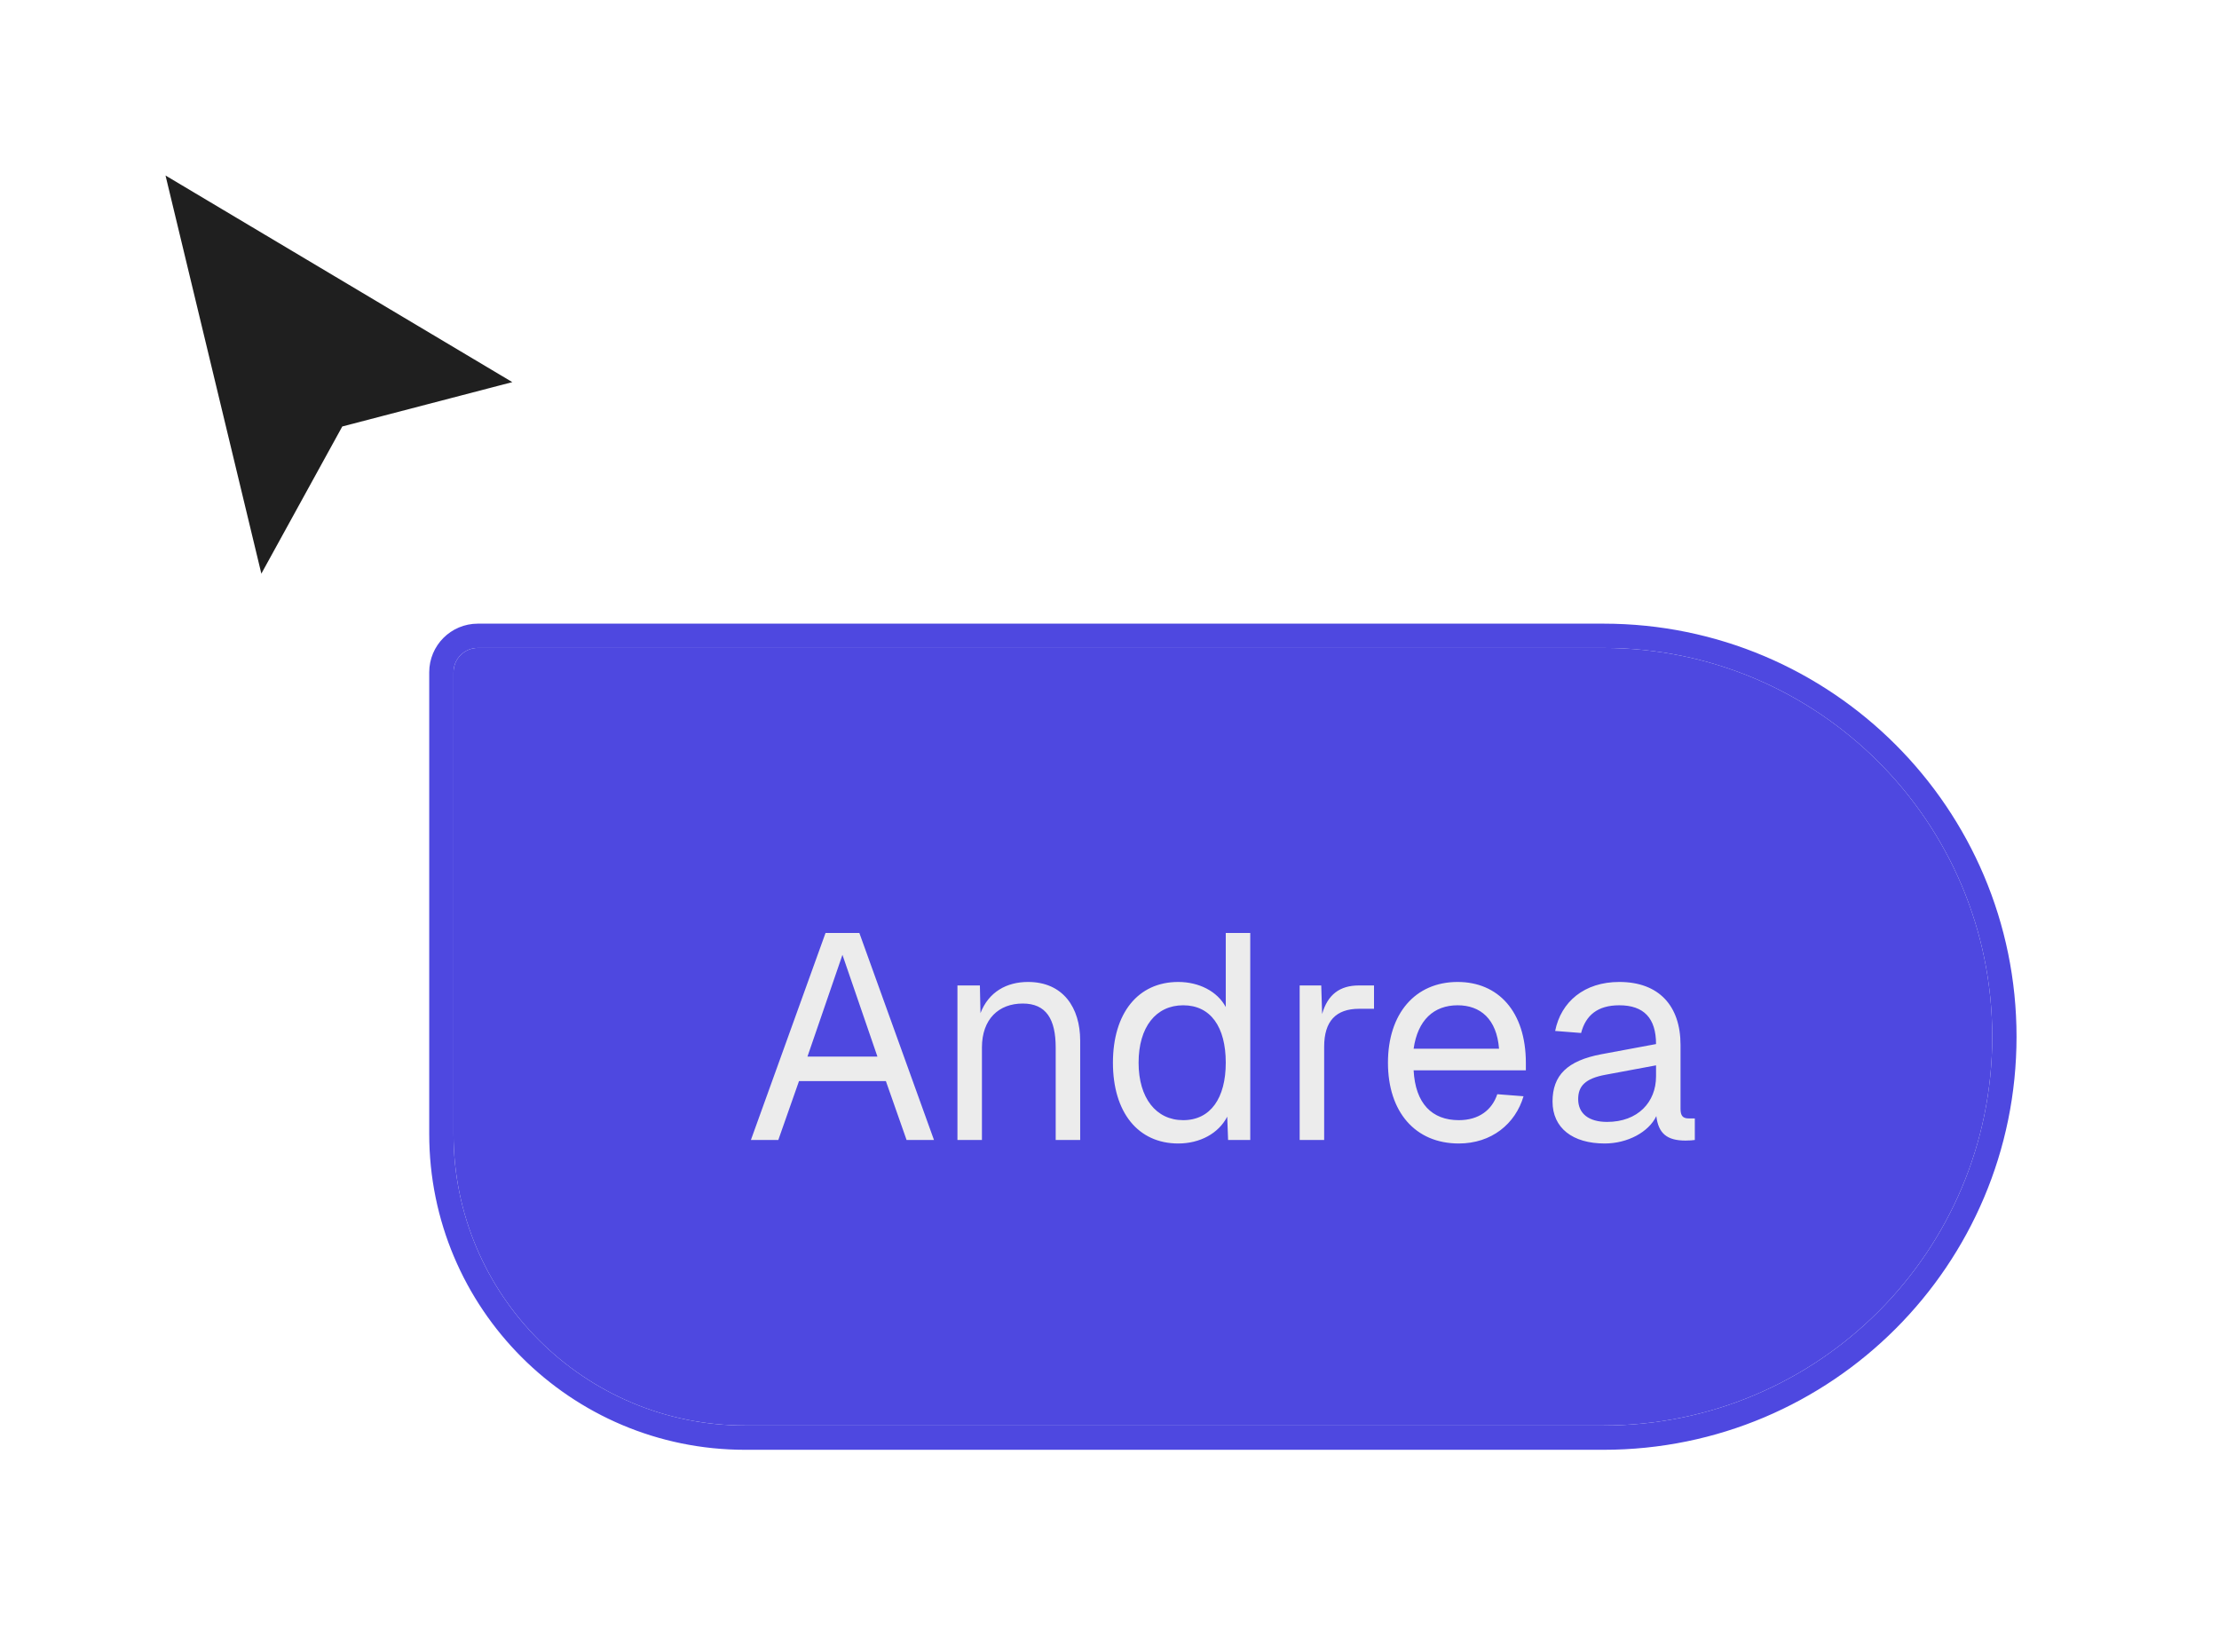 <svg width="137" height="102" viewBox="0 0 137 102" fill="none" xmlns="http://www.w3.org/2000/svg">
<g filter="url(#filter0_d_1676_616)">
<path d="M16.069 34.413L9.94 8.956L32.097 22.155L21.255 24.984L16.069 34.413Z" fill="#1F1F1F"/>
<path d="M10.423 8.146L8.5 7L9.024 9.176L15.152 34.633L15.722 37L16.895 34.867L21.885 25.794L32.336 23.068L34.516 22.499L32.58 21.346L10.423 8.146Z" stroke="white" stroke-width="2.25"/>
</g>
<g filter="url(#filter1_d_1676_616)">
<path d="M28 35.5C28 34.672 28.672 34 29.5 34H99C112.255 34 123 44.745 123 58V58C123 71.255 112.255 82 99 82H46C36.059 82 28 73.941 28 64V35.5Z" fill="#4E48E0"/>
<path d="M99 33.25H29.5C28.257 33.25 27.25 34.257 27.25 35.5V64C27.25 74.355 35.645 82.75 46 82.75H99C112.669 82.75 123.75 71.669 123.75 58C123.75 44.331 112.669 33.25 99 33.25Z" stroke="#4E48E0" stroke-width="1.5"/>
<g filter="url(#filter2_d_1676_616)">
<path d="M46.36 64L50.968 51.22H53.056L57.664 64H55.972L54.694 60.364H49.33L48.052 64H46.36ZM49.852 58.852H54.172L52.012 52.57L49.852 58.852ZM59.112 64V54.46H60.498L60.534 56.17C61.038 54.856 62.154 54.244 63.468 54.244C65.646 54.244 66.69 55.846 66.69 57.862V64H65.178V58.294C65.178 56.53 64.584 55.576 63.144 55.576C61.668 55.576 60.624 56.53 60.624 58.294V64H59.112ZM72.744 64.216C70.26 64.216 68.712 62.29 68.712 59.23C68.712 56.17 70.26 54.244 72.744 54.244C74.022 54.244 75.156 54.82 75.678 55.792V51.22H77.19V64H75.822L75.768 62.56C75.228 63.604 74.076 64.216 72.744 64.216ZM73.05 62.776C74.742 62.776 75.678 61.408 75.678 59.23C75.678 57.016 74.742 55.684 73.05 55.684C71.376 55.684 70.296 57.016 70.296 59.23C70.296 61.408 71.376 62.776 73.05 62.776ZM80.241 64V54.46H81.573L81.627 56.224C81.969 55.018 82.725 54.46 83.895 54.46H84.831V55.9H83.913C82.473 55.9 81.753 56.674 81.753 58.24V64H80.241ZM90.066 64.216C87.366 64.216 85.692 62.254 85.692 59.23C85.692 56.206 87.366 54.244 89.994 54.244C92.478 54.244 94.206 56.044 94.206 59.248V59.698H87.276C87.384 61.75 88.41 62.776 90.066 62.776C91.308 62.776 92.118 62.146 92.442 61.174L94.062 61.3C93.558 63.01 92.082 64.216 90.066 64.216ZM87.276 58.366H92.55C92.406 56.53 91.398 55.684 89.994 55.684C88.518 55.684 87.528 56.602 87.276 58.366ZM99.075 64.216C97.094 64.216 95.853 63.262 95.853 61.624C95.853 60.004 96.77 59.104 98.859 58.708L102.243 58.078C102.243 56.476 101.487 55.684 99.975 55.684C98.642 55.684 97.904 56.296 97.617 57.394L96.014 57.268C96.374 55.468 97.814 54.244 99.975 54.244C102.423 54.244 103.755 55.72 103.755 58.132V62.074C103.755 62.506 103.899 62.668 104.259 62.668H104.637V64C104.529 64.018 104.295 64.036 104.061 64.036C102.909 64.036 102.387 63.586 102.261 62.524C101.793 63.514 100.479 64.216 99.075 64.216ZM99.219 62.884C101.127 62.884 102.243 61.66 102.243 60.076V59.392L99.147 59.968C97.85 60.202 97.436 60.688 97.436 61.48C97.436 62.38 98.103 62.884 99.219 62.884Z" fill="#ECECEC"/>
</g>
</g>
<defs>
<filter id="filter0_d_1676_616" x="0.781" y="0.167" width="42.621" height="47.421" filterUnits="userSpaceOnUse" color-interpolation-filters="sRGB">
<feFlood flood-opacity="0" result="BackgroundImageFix"/>
<feColorMatrix in="SourceAlpha" type="matrix" values="0 0 0 0 0 0 0 0 0 0 0 0 0 0 0 0 0 0 127 0" result="hardAlpha"/>
<feOffset dy="1.5"/>
<feGaussianBlur stdDeviation="3"/>
<feComposite in2="hardAlpha" operator="out"/>
<feColorMatrix type="matrix" values="0 0 0 0 0 0 0 0 0 0 0 0 0 0 0 0 0 0 0.32 0"/>
<feBlend mode="normal" in2="BackgroundImageFix" result="effect1_dropShadow_1676_616"/>
<feBlend mode="normal" in="SourceGraphic" in2="effect1_dropShadow_1676_616" result="shape"/>
</filter>
<filter id="filter1_d_1676_616" x="14.5" y="26.5" width="122" height="75" filterUnits="userSpaceOnUse" color-interpolation-filters="sRGB">
<feFlood flood-opacity="0" result="BackgroundImageFix"/>
<feColorMatrix in="SourceAlpha" type="matrix" values="0 0 0 0 0 0 0 0 0 0 0 0 0 0 0 0 0 0 127 0" result="hardAlpha"/>
<feOffset dy="6"/>
<feGaussianBlur stdDeviation="6"/>
<feComposite in2="hardAlpha" operator="out"/>
<feColorMatrix type="matrix" values="0 0 0 0 0.306 0 0 0 0 0.282 0 0 0 0 0.878 0 0 0 0.32 0"/>
<feBlend mode="normal" in2="BackgroundImageFix" result="effect1_dropShadow_1676_616"/>
<feBlend mode="normal" in="SourceGraphic" in2="effect1_dropShadow_1676_616" result="shape"/>
</filter>
<filter id="filter2_d_1676_616" x="43.36" y="48.595" width="64.277" height="18.996" filterUnits="userSpaceOnUse" color-interpolation-filters="sRGB">
<feFlood flood-opacity="0" result="BackgroundImageFix"/>
<feColorMatrix in="SourceAlpha" type="matrix" values="0 0 0 0 0 0 0 0 0 0 0 0 0 0 0 0 0 0 127 0" result="hardAlpha"/>
<feOffset dy="0.375"/>
<feGaussianBlur stdDeviation="1.5"/>
<feComposite in2="hardAlpha" operator="out"/>
<feColorMatrix type="matrix" values="0 0 0 0 0 0 0 0 0 0 0 0 0 0 0 0 0 0 0.35 0"/>
<feBlend mode="normal" in2="BackgroundImageFix" result="effect1_dropShadow_1676_616"/>
<feBlend mode="normal" in="SourceGraphic" in2="effect1_dropShadow_1676_616" result="shape"/>
</filter>
</defs>
</svg>
